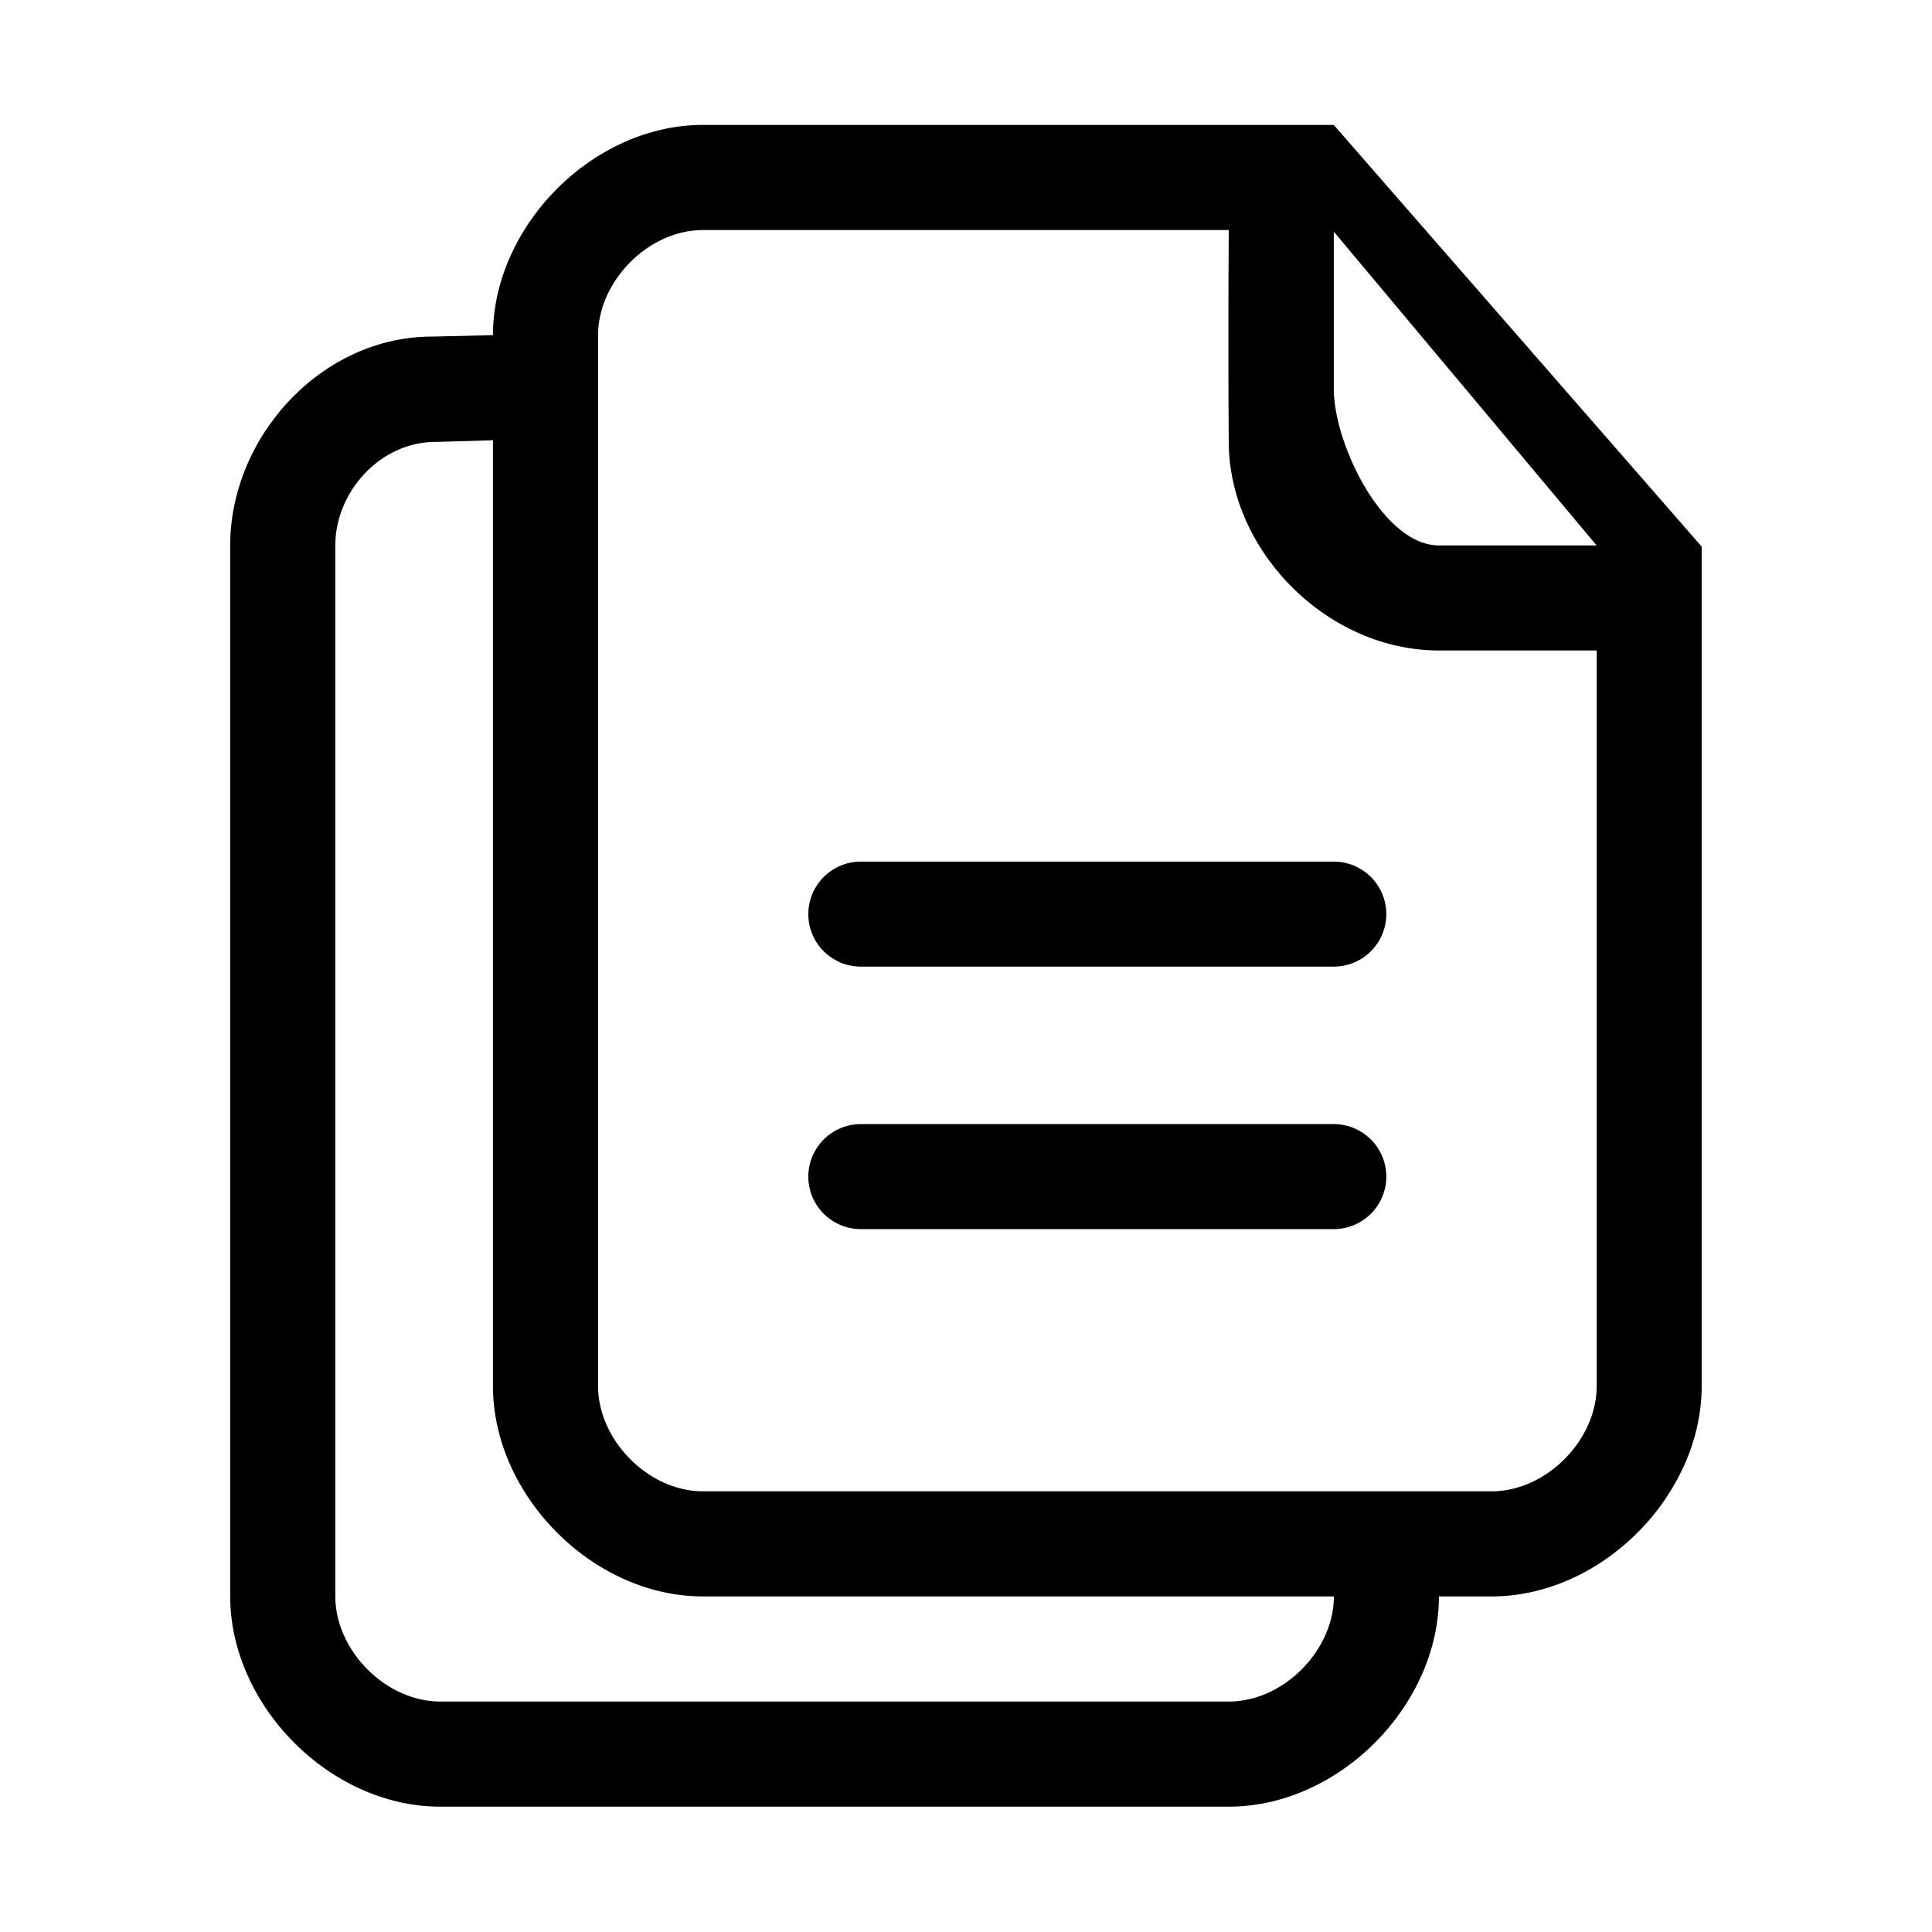 <?xml version="1.0" standalone="no"?><!DOCTYPE svg PUBLIC "-//W3C//DTD SVG 1.1//EN" "http://www.w3.org/Graphics/SVG/1.1/DTD/svg11.dtd"><svg t="1583504537793" class="icon" viewBox="0 0 1024 1024" version="1.1" xmlns="http://www.w3.org/2000/svg" p-id="6290" width="64" height="64" xmlns:xlink="http://www.w3.org/1999/xlink"><defs><style type="text/css"></style></defs><path d="M229.056 178.4l32.224-0.768c0-57.344 52.48-111.424 111.392-111.424h334.24l195.008 223.488V734.72c0 57.344-52.48 111.424-111.424 111.424h-27.84c0 57.344-52.512 111.424-111.424 111.424H233.408c-58.912 0-111.392-54.08-111.392-111.424V289.056c0-57.344 48.16-110.656 107.04-110.656z m143.616 667.744c-58.912 0-111.392-54.048-111.392-111.424V233.344l-30.528 0.896c-29.184 0-53.024 26.432-53.024 54.816v557.088c0 28.384 26.432 55.712 55.712 55.712h417.824c29.248 0 55.712-27.328 55.712-55.712H372.736zM706.944 122.752v83.488c0 28.96 26.048 82.848 55.744 82.848h83.552l-139.296-166.304z m139.296 222.016h-83.552c-59.392 0-111.424-52.864-111.424-110.72 0 0-0.416-47.968 0-112.128h-278.56c-29.248 0-55.712 27.328-55.712 55.712V734.72c0 28.384 26.464 55.712 55.712 55.712h417.824c29.248 0 55.744-27.328 55.744-55.712V344.768z m-139.296 306.688h-250.688a27.776 27.776 0 1 1 0-55.648h250.688a27.808 27.808 0 1 1 0 55.648z m0-139.136h-250.688a27.808 27.808 0 1 1 0-55.648h250.688a27.808 27.808 0 1 1 0 55.648z" p-id="6291"></path></svg>